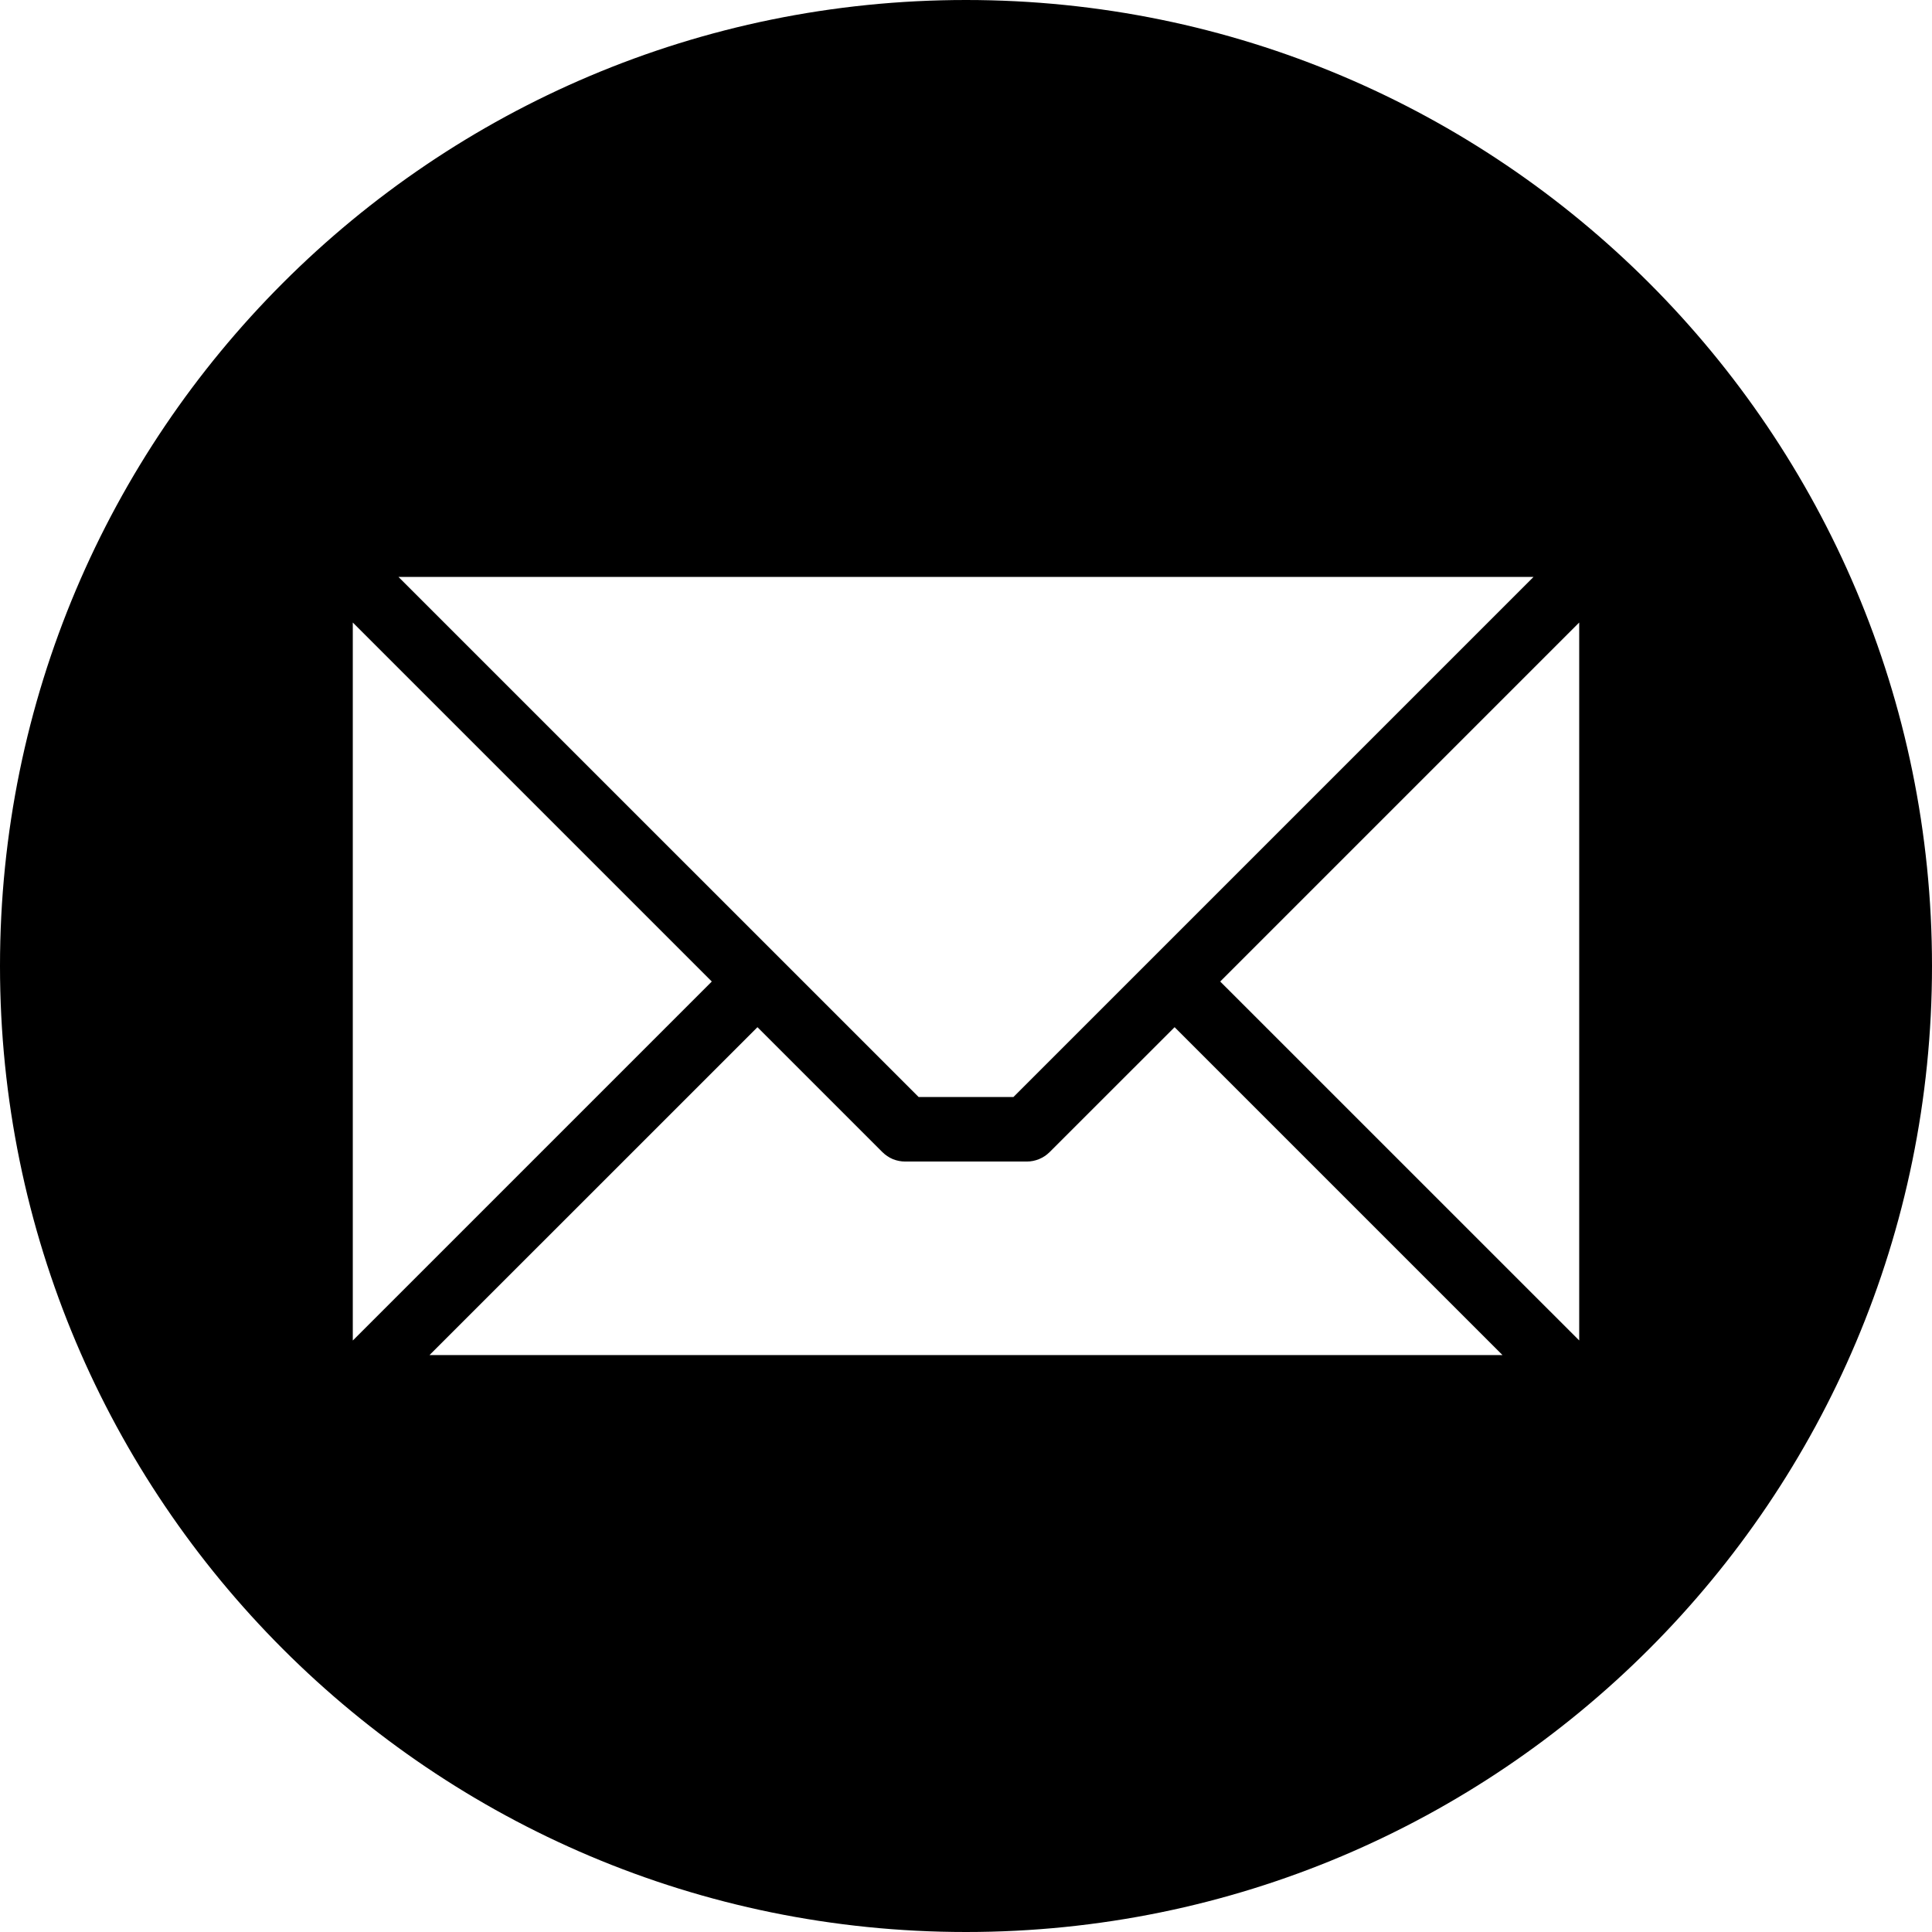<svg width="33" height="33" viewBox="0 0 33 33" fill="none" xmlns="http://www.w3.org/2000/svg">
    <path fill-rule="evenodd" clip-rule="evenodd"
          d="M16.5 0C25.613 0 33 7.387 33 16.5C33 25.613 25.613 33 16.5 33C7.387 33 0 25.613 0 16.5C0 7.387 7.387 0 16.5 0ZM26.974 22.896V10.633L20.842 16.765L26.974 22.896ZM7.336 23.146H25.664L20.063 17.545L17.928 19.679C17.824 19.782 17.684 19.84 17.538 19.84H15.462C15.39 19.84 15.318 19.826 15.251 19.799C15.184 19.771 15.124 19.73 15.072 19.679L12.938 17.545L7.336 23.146H7.336ZM6.026 10.633V22.897L12.158 16.765L6.026 10.633ZM26.194 9.854H6.806L15.691 18.738H17.31L26.194 9.854Z"
          fill="black"/>
</svg>
